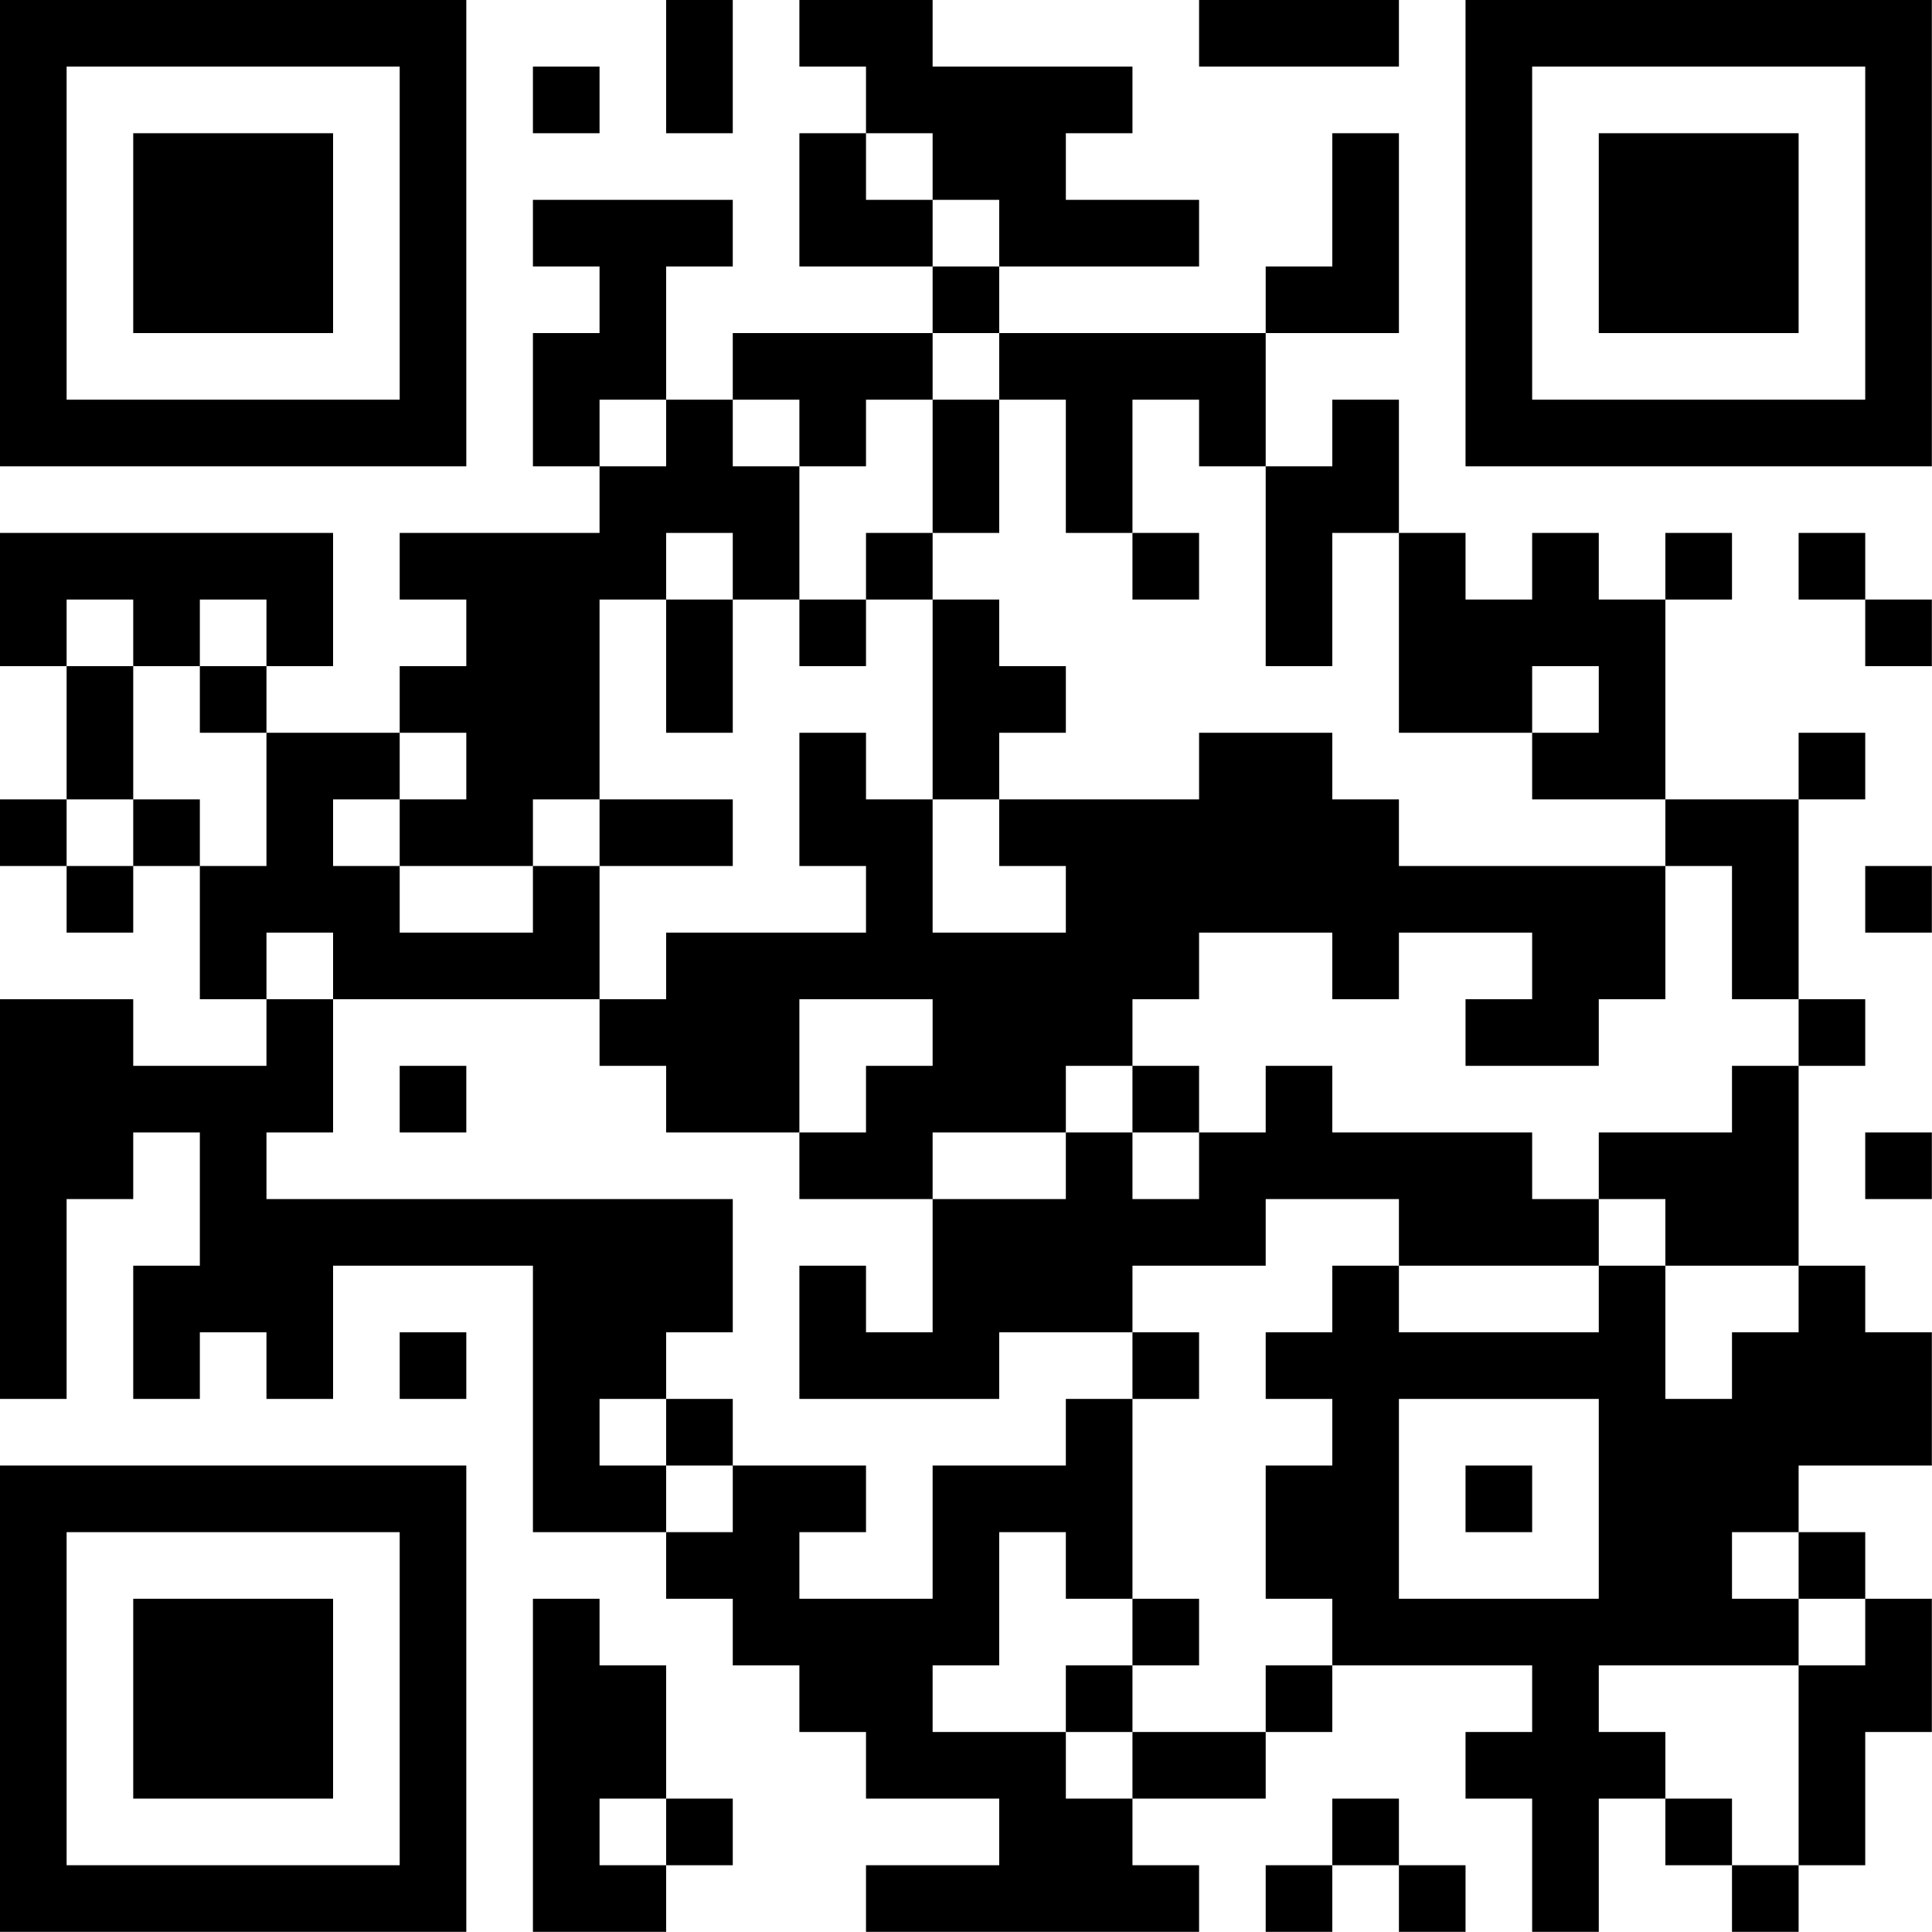 <?xml version="1.0" encoding="UTF-8"?>
<svg xmlns="http://www.w3.org/2000/svg" version="1.1" width="100" height="100" viewBox="0 0 100 100"><rect x="0" y="0" width="100" height="100" fill="#ffffff"/><g transform="scale(3.448)"><g transform="translate(0,0)"><path fill-rule="evenodd" d="M10 0L10 2L11 2L11 0ZM12 0L12 1L13 1L13 2L12 2L12 4L14 4L14 5L11 5L11 6L10 6L10 4L11 4L11 3L8 3L8 4L9 4L9 5L8 5L8 7L9 7L9 8L6 8L6 9L7 9L7 10L6 10L6 11L4 11L4 10L5 10L5 8L0 8L0 10L1 10L1 12L0 12L0 13L1 13L1 14L2 14L2 13L3 13L3 15L4 15L4 16L2 16L2 15L0 15L0 21L1 21L1 18L2 18L2 17L3 17L3 19L2 19L2 21L3 21L3 20L4 20L4 21L5 21L5 19L8 19L8 23L10 23L10 24L11 24L11 25L12 25L12 26L13 26L13 27L15 27L15 28L13 28L13 29L18 29L18 28L17 28L17 27L19 27L19 26L20 26L20 25L23 25L23 26L22 26L22 27L23 27L23 29L24 29L24 27L25 27L25 28L26 28L26 29L27 29L27 28L28 28L28 26L29 26L29 24L28 24L28 23L27 23L27 22L29 22L29 20L28 20L28 19L27 19L27 16L28 16L28 15L27 15L27 12L28 12L28 11L27 11L27 12L25 12L25 9L26 9L26 8L25 8L25 9L24 9L24 8L23 8L23 9L22 9L22 8L21 8L21 6L20 6L20 7L19 7L19 5L21 5L21 2L20 2L20 4L19 4L19 5L15 5L15 4L18 4L18 3L16 3L16 2L17 2L17 1L14 1L14 0ZM18 0L18 1L21 1L21 0ZM8 1L8 2L9 2L9 1ZM13 2L13 3L14 3L14 4L15 4L15 3L14 3L14 2ZM14 5L14 6L13 6L13 7L12 7L12 6L11 6L11 7L12 7L12 9L11 9L11 8L10 8L10 9L9 9L9 12L8 12L8 13L6 13L6 12L7 12L7 11L6 11L6 12L5 12L5 13L6 13L6 14L8 14L8 13L9 13L9 15L5 15L5 14L4 14L4 15L5 15L5 17L4 17L4 18L11 18L11 20L10 20L10 21L9 21L9 22L10 22L10 23L11 23L11 22L13 22L13 23L12 23L12 24L14 24L14 22L16 22L16 21L17 21L17 24L16 24L16 23L15 23L15 25L14 25L14 26L16 26L16 27L17 27L17 26L19 26L19 25L20 25L20 24L19 24L19 22L20 22L20 21L19 21L19 20L20 20L20 19L21 19L21 20L24 20L24 19L25 19L25 21L26 21L26 20L27 20L27 19L25 19L25 18L24 18L24 17L26 17L26 16L27 16L27 15L26 15L26 13L25 13L25 12L23 12L23 11L24 11L24 10L23 10L23 11L21 11L21 8L20 8L20 10L19 10L19 7L18 7L18 6L17 6L17 8L16 8L16 6L15 6L15 5ZM9 6L9 7L10 7L10 6ZM14 6L14 8L13 8L13 9L12 9L12 10L13 10L13 9L14 9L14 12L13 12L13 11L12 11L12 13L13 13L13 14L10 14L10 15L9 15L9 16L10 16L10 17L12 17L12 18L14 18L14 20L13 20L13 19L12 19L12 21L15 21L15 20L17 20L17 21L18 21L18 20L17 20L17 19L19 19L19 18L21 18L21 19L24 19L24 18L23 18L23 17L20 17L20 16L19 16L19 17L18 17L18 16L17 16L17 15L18 15L18 14L20 14L20 15L21 15L21 14L23 14L23 15L22 15L22 16L24 16L24 15L25 15L25 13L21 13L21 12L20 12L20 11L18 11L18 12L15 12L15 11L16 11L16 10L15 10L15 9L14 9L14 8L15 8L15 6ZM17 8L17 9L18 9L18 8ZM27 8L27 9L28 9L28 10L29 10L29 9L28 9L28 8ZM1 9L1 10L2 10L2 12L1 12L1 13L2 13L2 12L3 12L3 13L4 13L4 11L3 11L3 10L4 10L4 9L3 9L3 10L2 10L2 9ZM10 9L10 11L11 11L11 9ZM9 12L9 13L11 13L11 12ZM14 12L14 14L16 14L16 13L15 13L15 12ZM28 13L28 14L29 14L29 13ZM12 15L12 17L13 17L13 16L14 16L14 15ZM6 16L6 17L7 17L7 16ZM16 16L16 17L14 17L14 18L16 18L16 17L17 17L17 18L18 18L18 17L17 17L17 16ZM28 17L28 18L29 18L29 17ZM6 20L6 21L7 21L7 20ZM10 21L10 22L11 22L11 21ZM21 21L21 24L24 24L24 21ZM22 22L22 23L23 23L23 22ZM26 23L26 24L27 24L27 25L24 25L24 26L25 26L25 27L26 27L26 28L27 28L27 25L28 25L28 24L27 24L27 23ZM8 24L8 29L10 29L10 28L11 28L11 27L10 27L10 25L9 25L9 24ZM17 24L17 25L16 25L16 26L17 26L17 25L18 25L18 24ZM9 27L9 28L10 28L10 27ZM20 27L20 28L19 28L19 29L20 29L20 28L21 28L21 29L22 29L22 28L21 28L21 27ZM0 0L0 7L7 7L7 0ZM1 1L1 6L6 6L6 1ZM2 2L2 5L5 5L5 2ZM22 0L22 7L29 7L29 0ZM23 1L23 6L28 6L28 1ZM24 2L24 5L27 5L27 2ZM0 22L0 29L7 29L7 22ZM1 23L1 28L6 28L6 23ZM2 24L2 27L5 27L5 24Z" fill="#000000"/></g></g></svg>
